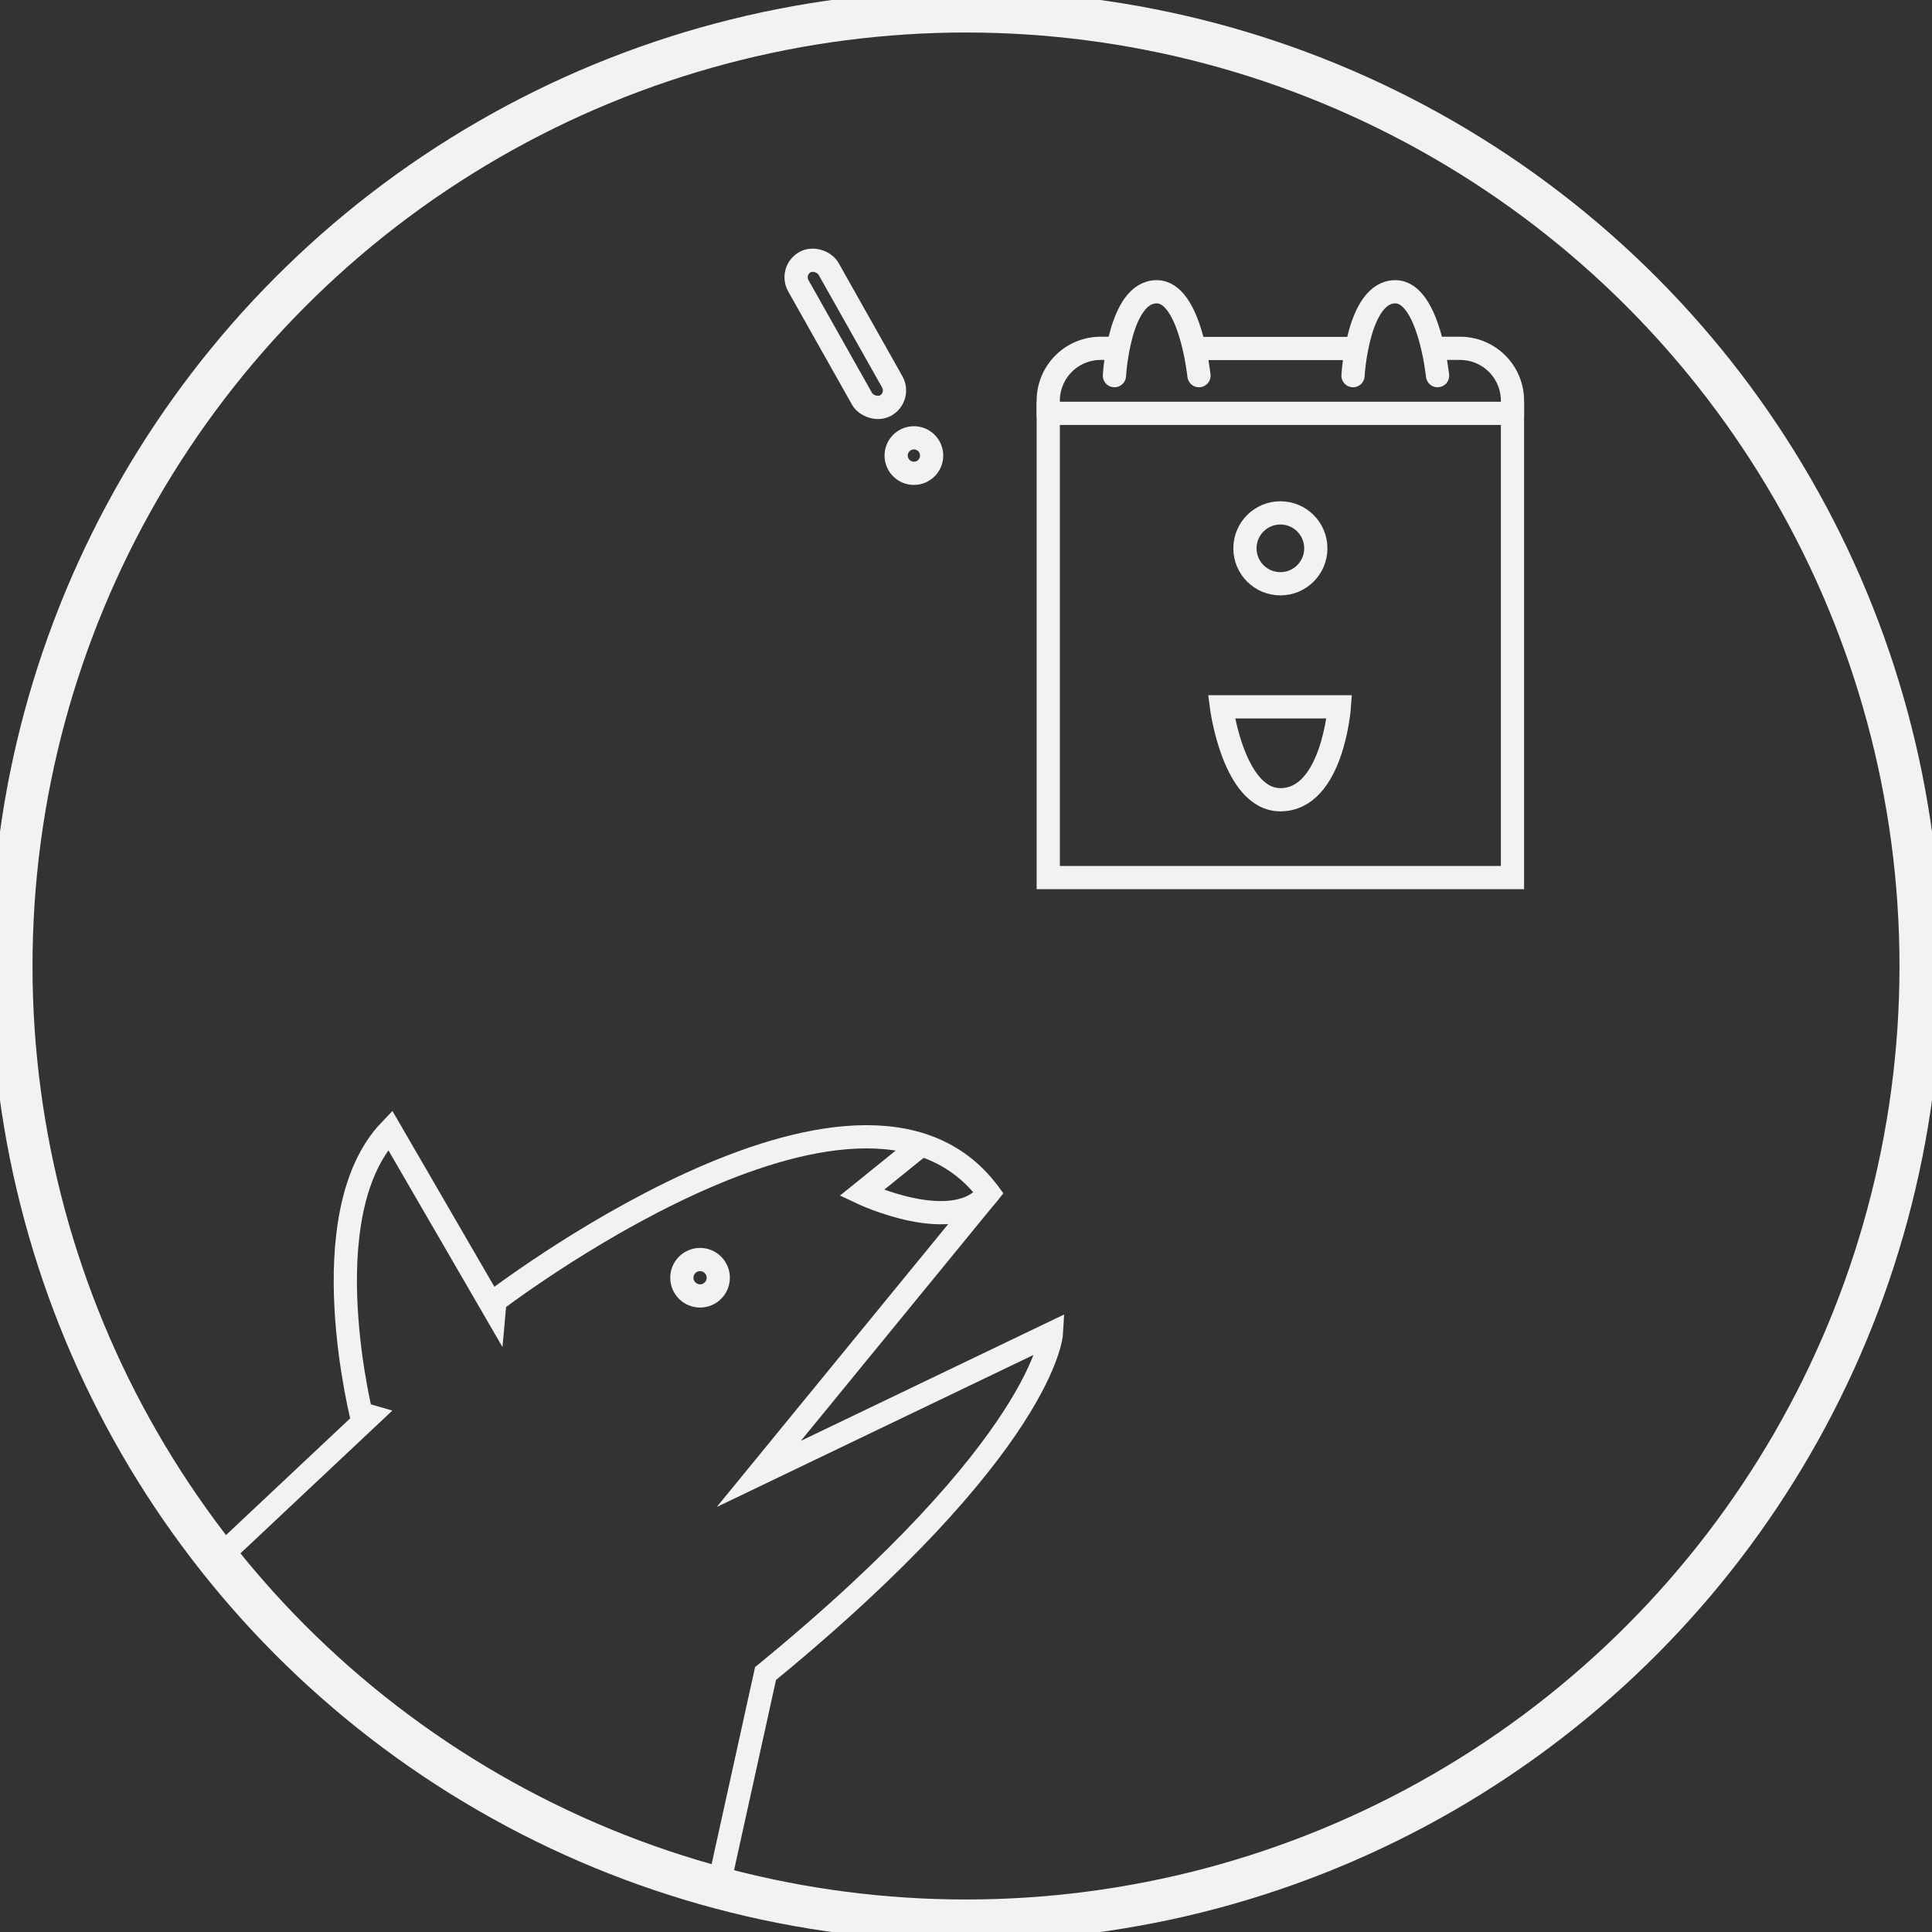 <svg xmlns="http://www.w3.org/2000/svg" viewBox="0 0 415.98 415.98">
  <rect x="0" y="0" width="415.98" height="415.98" fill="#333333" stroke="none"/>
  <title>petbot-graphics-savefromkitty</title>
  <g id="Layer_2_copy" data-name="Layer 2 copy">
    <circle cx="207.99" cy="207.99" r="205.49" style="fill: none;stroke: #f1f2f2;stroke-linecap: round;stroke-linejoin: round;stroke-width: 9px"/>
    <rect x="225.7" y="89" width="99.95" height="99.95" style="fill: none;stroke: #f1f2f2;stroke-miterlimit: 10;stroke-width: 5px"/>
    <circle cx="275.68" cy="118.06" r="7.63" style="fill: none;stroke: #f1f2f2;stroke-miterlimit: 10;stroke-width: 5px"/>
    <path d="M288.37,152.19s-1.44,20-12.69,20c-10.1,0-12.69-20-12.69-20Z" style="fill: none;stroke: #f1f2f2;stroke-miterlimit: 10;stroke-width: 5px"/>
    <path d="M239.95,80.88s1-18.06,9.1-18.06c7.24,0,9.1,18.06,9.1,18.06" style="fill: none;stroke: #f1f2f2;stroke-linecap: round;stroke-miterlimit: 10;stroke-width: 5px"/>
    <path d="M291.32,80.88s1-18.06,9.1-18.06c7.24,0,9.1,18.06,9.1,18.06" style="fill: none;stroke: #f1f2f2;stroke-linecap: round;stroke-miterlimit: 10;stroke-width: 5px"/>
    <path d="M241,75H237A11.28,11.28,0,0,0,225.7,86.28v3.46" style="fill: none;stroke: #f1f2f2;stroke-miterlimit: 10;stroke-width: 5px"/>
    <line x1="292.41" y1="75.03" x2="256.79" y2="75.03" style="fill: none;stroke: #f1f2f2;stroke-miterlimit: 10;stroke-width: 5px"/>
    <path d="M325.65,89.74V86.28A11.28,11.28,0,0,0,314.4,75h-6.24" style="fill: none;stroke: #f1f2f2;stroke-miterlimit: 10;stroke-width: 5px"/>
    <circle cx="150.73" cy="275.11" r="3.92" style="fill: none;stroke: #f1f2f2;stroke-linecap: round;stroke-miterlimit: 10;stroke-width: 5px"/>
    <path d="M197.35,247.31l-11.82,9.55s20.12,9.55,27.35,0" style="fill: none;stroke: #f1f2f2;stroke-linecap: round;stroke-miterlimit: 10;stroke-width: 5px"/>
    <circle cx="196.77" cy="98.11" r="3.82" transform="translate(-22.82 109.21) rotate(-29.4)" style="fill: none;stroke: #f1f2f2;stroke-linecap: round;stroke-miterlimit: 10;stroke-width: 5px"/>
    <rect x="178.27" y="54.18" width="7.46" height="35.42" rx="3.73" ry="3.73" transform="translate(-11.85 98.59) rotate(-29.4)" style="fill: none;stroke: #f1f2f2;stroke-linecap: round;stroke-miterlimit: 10;stroke-width: 5px"/>
    <path d="M46.91,335.59l31.26-29.38S66.48,261.64,84,243.33l21.69,37.41S185,219.45,212.87,256.86l-49.49,60.49,63-30.24S225,311,164.83,360.33l-10.18,46.16" style="fill: none;stroke: #f1f2f2;stroke-linecap: round;stroke-miterlimit: 10;stroke-width: 5px"/>
  </g>
</svg>
